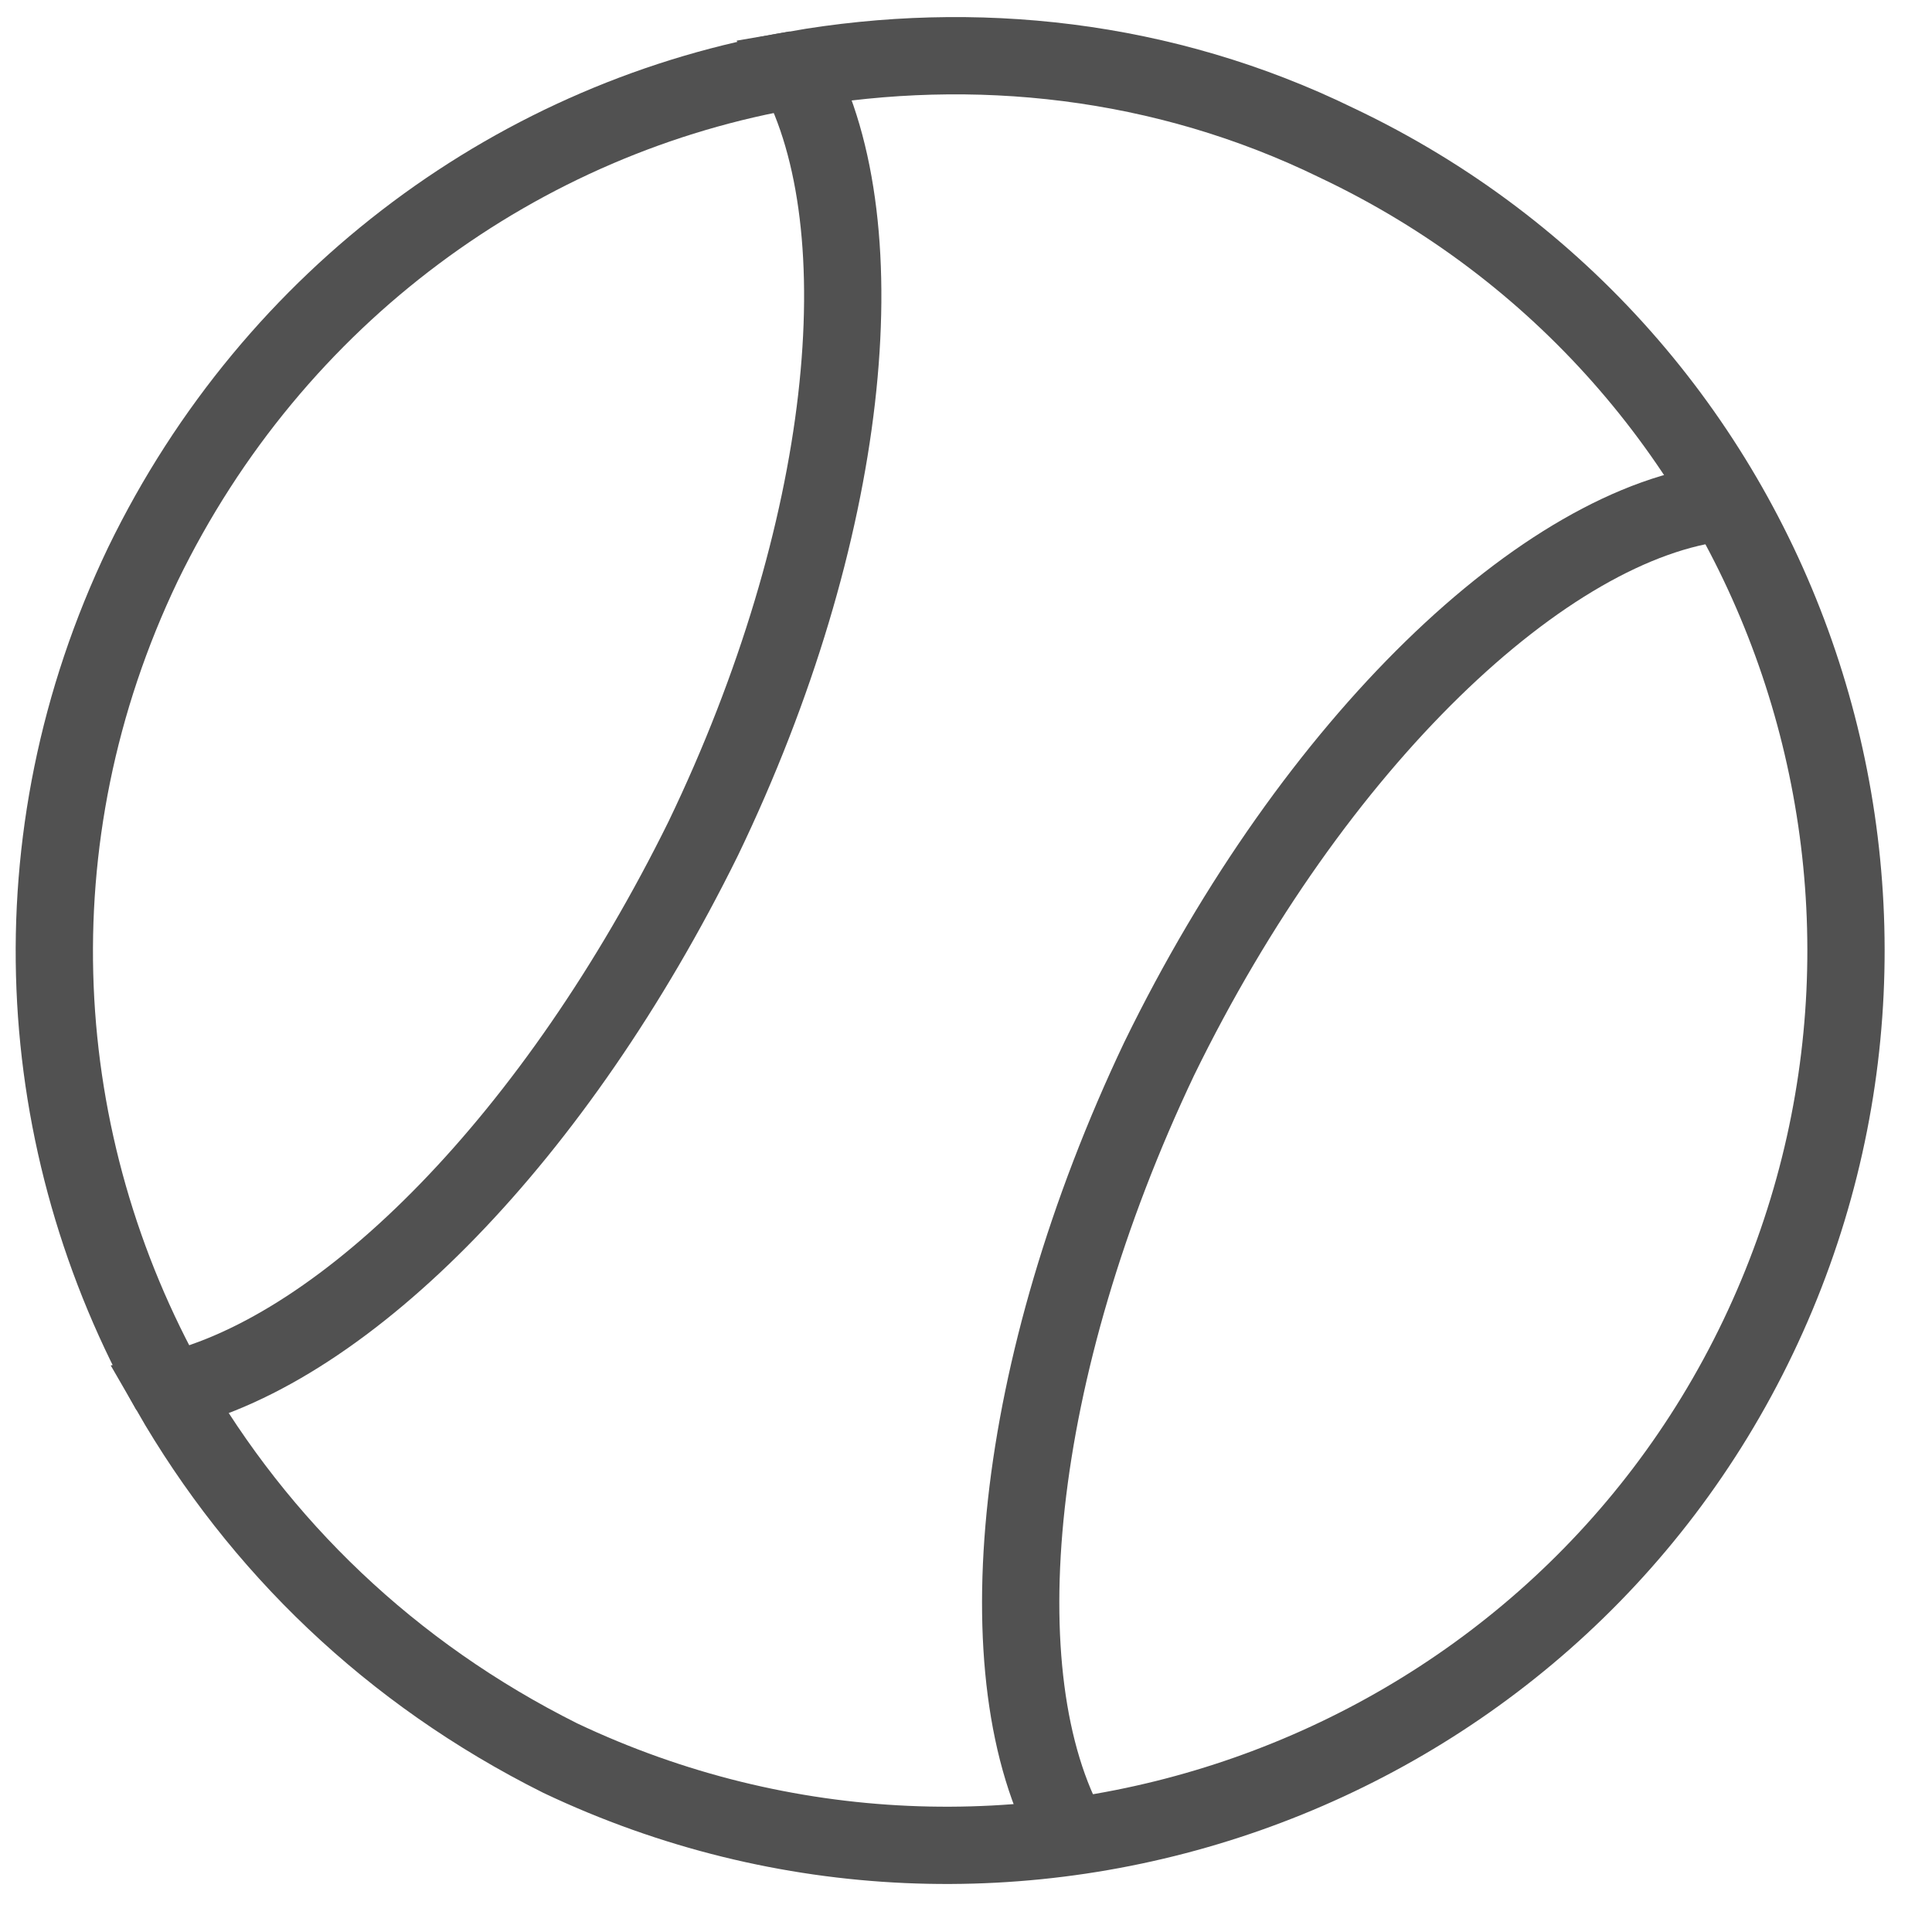 <?xml version="1.0" encoding="utf-8"?>
<!-- Generator: Adobe Illustrator 17.1.0, SVG Export Plug-In . SVG Version: 6.00 Build 0)  -->
<!DOCTYPE svg PUBLIC "-//W3C//DTD SVG 1.1//EN" "http://www.w3.org/Graphics/SVG/1.1/DTD/svg11.dtd">
<svg version="1.1" id="Layer_1" xmlns="http://www.w3.org/2000/svg" xmlns:xlink="http://www.w3.org/1999/xlink" x="0px" y="0px"
	 viewBox="0 0 50 50" enable-background="new 0 0 50 50" xml:space="preserve">
<g>
	<path fill="none" stroke="#515151" stroke-width="2" stroke-miterlimit="10" d="M34.6,3.7C30.1,1.5,25.2,1,20.6,1.8
		c2.2,4.1,1.4,12-2.4,19.9C14.4,29.4,9,34.9,4.4,36c2.3,4,5.7,7.3,10.1,9.5C26.1,51,40,46.1,45.5,34.6S46.2,9.2,34.6,3.7z"/>
	<path fill="none" stroke="#515151" stroke-width="2" stroke-miterlimit="10" d="M4.4,36c-3.6-6.4-4.1-14.3-0.7-21.4
		C7.1,7.6,13.5,3,20.6,1.8"/>
</g>
<path fill="none" stroke="#515151" stroke-width="2" stroke-miterlimit="10" d="M27.7,47.5c-2.3-4.1-1.5-12.1,2.3-20.1
	C34,19.2,40,13.5,44.6,13"/>
</svg>
